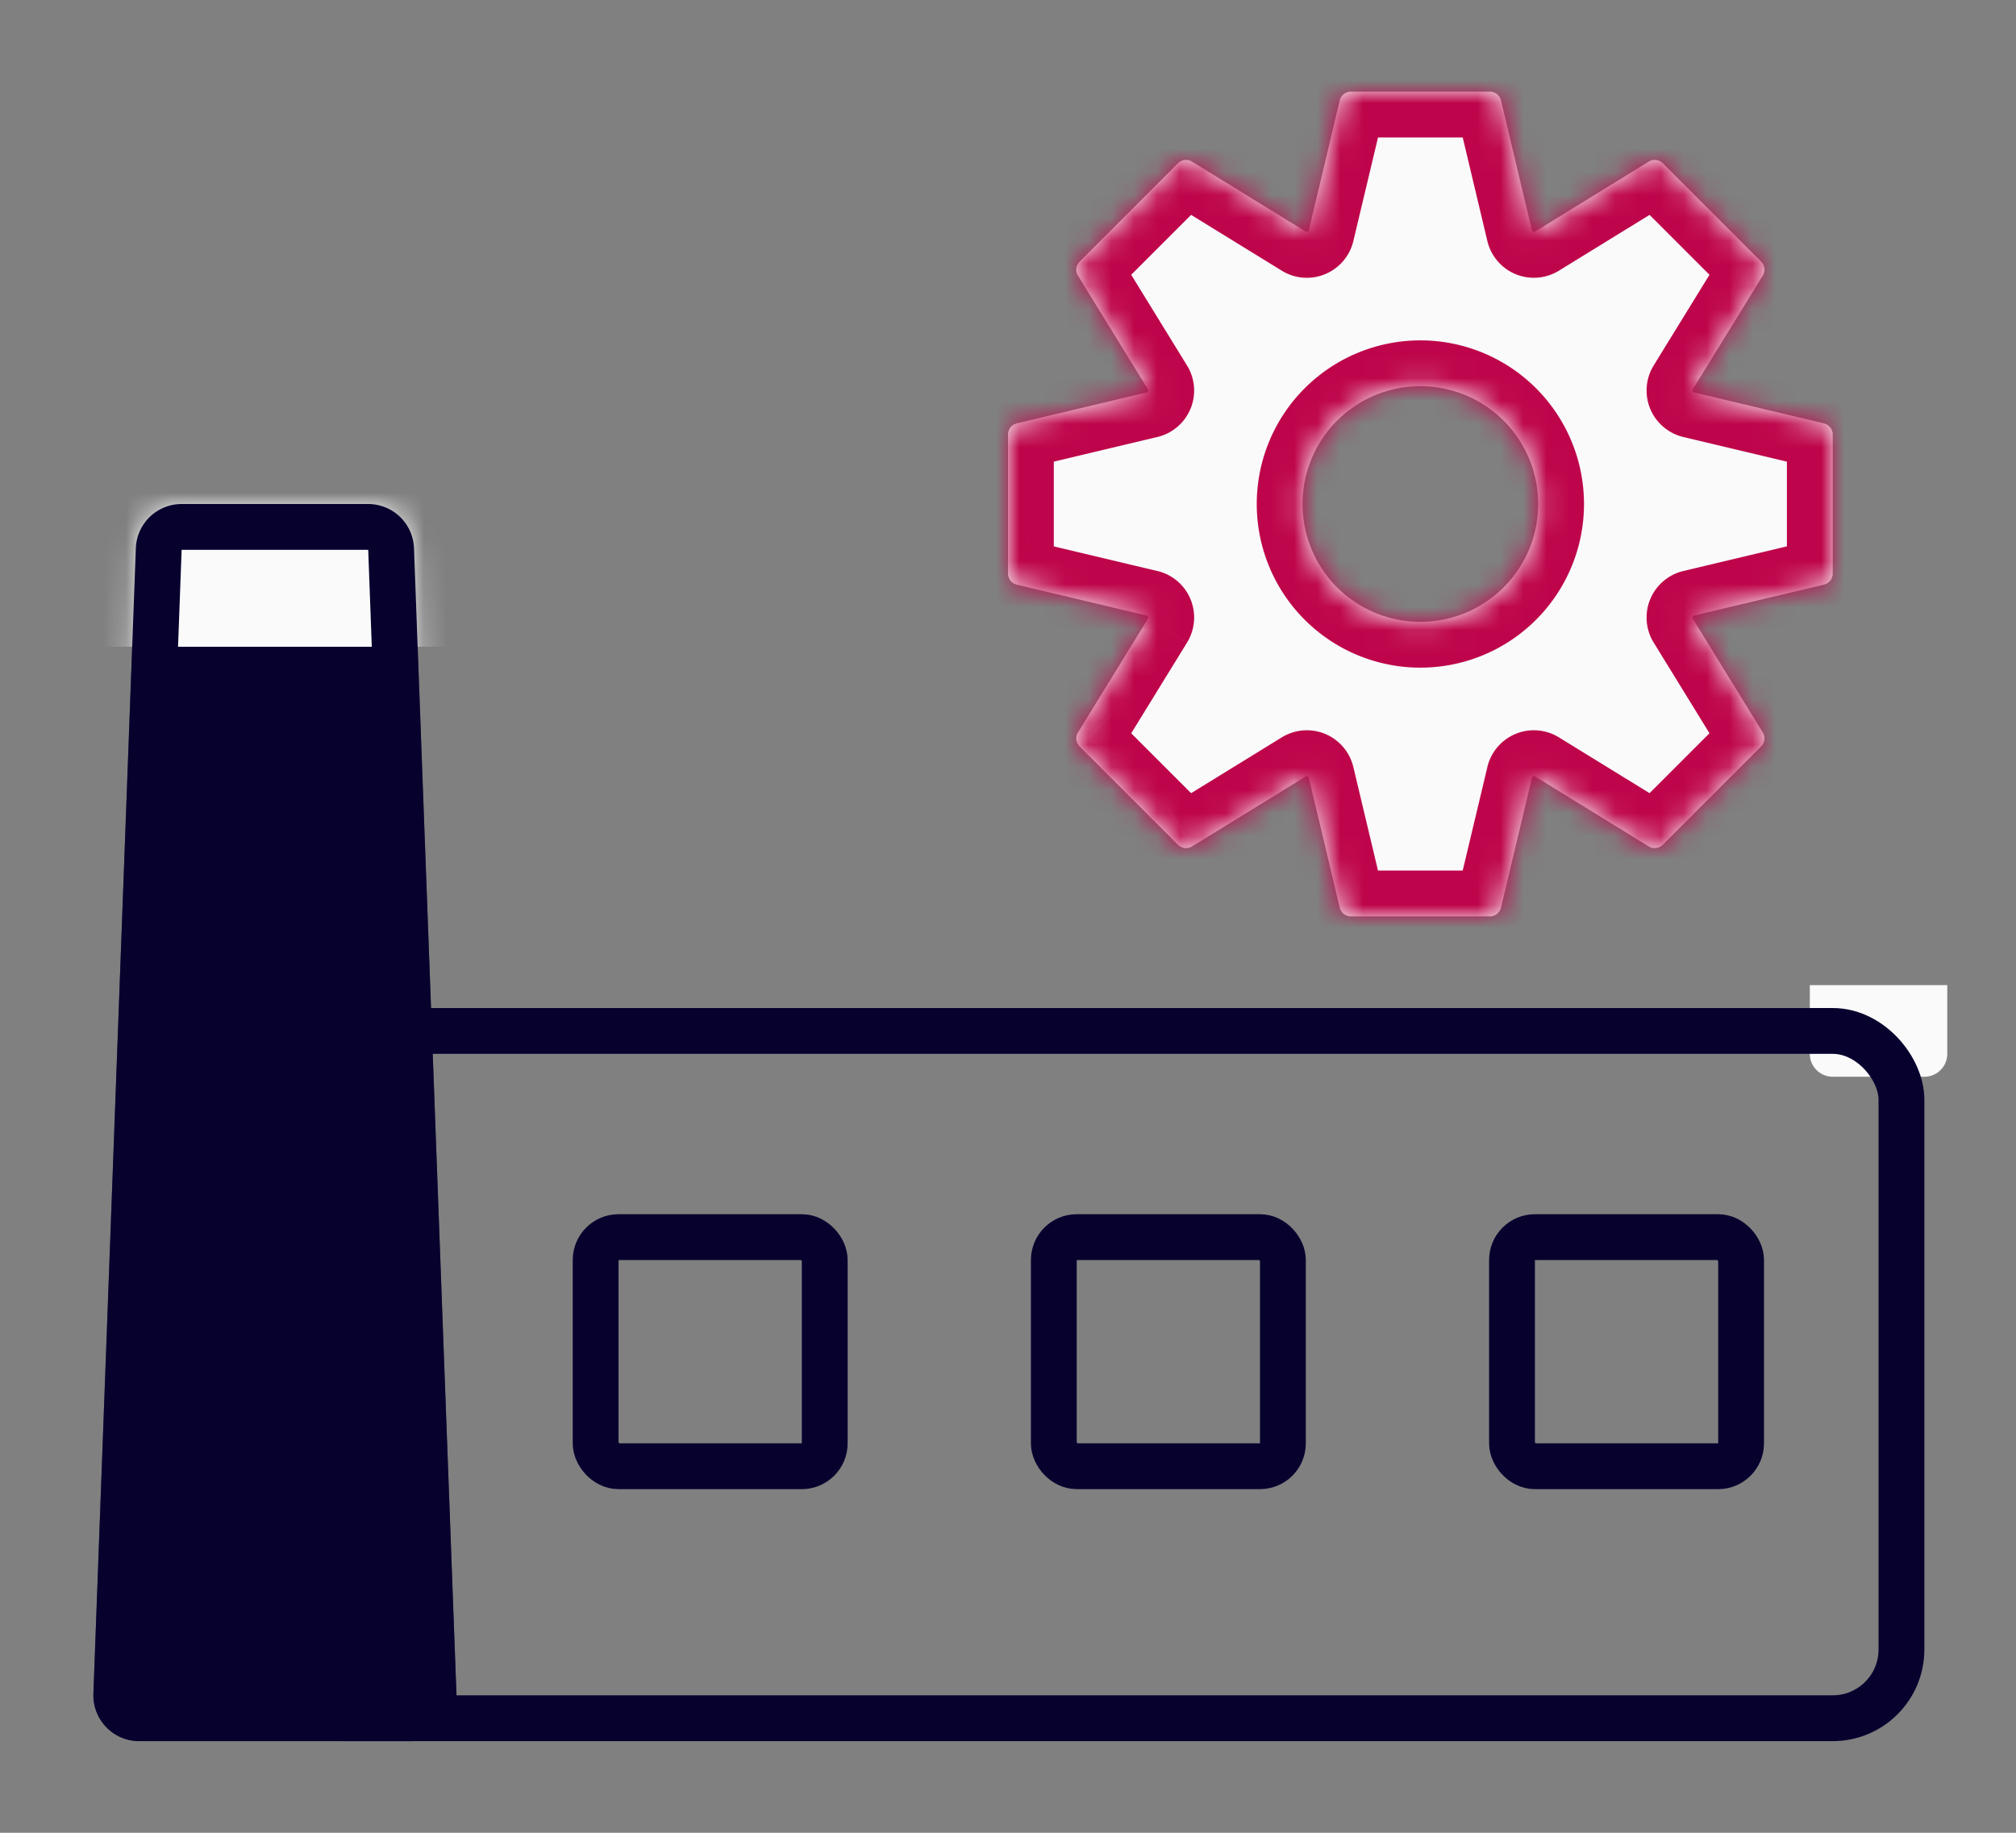 <svg xmlns="http://www.w3.org/2000/svg" xmlns:xlink="http://www.w3.org/1999/xlink" fill="none" viewBox="0 0 88 80">
  <rect x="0" y="0" width="88" height="80" fill="#808080" stroke="none"/>
  <defs>
    <path id="a" fill="#07012E" d="M5.929 23.926A2 2 0 0 1 7.927 22h8.146a2 2 0 0 1 1.998 1.926l1.852 50A2 2 0 0 1 17.925 76H6.075a2 2 0 0 1-1.998-2.074l1.852-50Z"/>
  </defs>
  <circle cx="12" cy="68" r="4" fill="#FAFAFA"/>
  <path fill="#FAFAFA" d="M79 43h6v3a1 1 0 0 1-1 1h-4a1 1 0 0 1-1-1v-3Z"/>
  <rect width="71" height="30" x="12" y="45" stroke="#07012E" stroke-width="2" rx="3"/>
  <mask id="b" width="16" height="54" x="4" y="22" maskUnits="userSpaceOnUse" style="mask-type:alpha">
    <use xlink:href="#a"/>
  </mask>
  <g mask="url(#b)">
    <use xlink:href="#a"/>
    <path fill="#FAFAFA" d="M0 17.846h27v10.385H0z"/>
  </g>
  <path stroke="#07012E" stroke-width="2" d="M7.927 23h8.146a1 1 0 0 1 .999.963l1.852 50a1 1 0 0 1-1 1.037H6.076a1 1 0 0 1-.999-1.037l1.852-50a1 1 0 0 1 1-.963Z"/>
  <mask id="c" fill="#fff">
    <path fill-rule="evenodd" d="M58.48 4.384A.5.5 0 0 1 58.966 4h6.067a.5.5 0 0 1 .487.384l1.351 5.676a.085.085 0 0 0 .128.053l4.968-3.058a.5.5 0 0 1 .616.072l4.29 4.29a.5.5 0 0 1 .072.616l-3.057 4.968a.085.085 0 0 0 .053.127l5.675 1.352a.5.5 0 0 1 .384.486v6.067a.5.5 0 0 1-.384.487l-5.674 1.35a.087.087 0 0 0-.054.13l3.056 4.967a.5.5 0 0 1-.072.616l-4.29 4.29a.5.5 0 0 1-.616.072L67 33.888a.085.085 0 0 0-.128.053l-1.351 5.675a.5.5 0 0 1-.487.384h-6.067a.5.5 0 0 1-.486-.384l-1.352-5.676a.084.084 0 0 0-.126-.052l-4.97 3.058a.5.5 0 0 1-.615-.072l-4.29-4.29a.5.5 0 0 1-.072-.616l3.057-4.97a.086.086 0 0 0-.053-.128l-5.675-1.35a.5.5 0 0 1-.384-.487v-6.067a.5.5 0 0 1 .384-.486l5.677-1.352a.083.083 0 0 0 .051-.124l-3.058-4.97a.5.5 0 0 1 .072-.616l4.29-4.29a.5.5 0 0 1 .616-.073l4.969 3.058a.085.085 0 0 0 .127-.053l1.352-5.676ZM62 27.143a5.143 5.143 0 1 0 0-10.286 5.143 5.143 0 0 0 0 10.286Z" clip-rule="evenodd"/>
  </mask>
  <path fill="#FAFAFA" fill-rule="evenodd" d="M58.48 4.384A.5.5 0 0 1 58.966 4h6.067a.5.5 0 0 1 .487.384l1.351 5.676a.085.085 0 0 0 .128.053l4.968-3.058a.5.5 0 0 1 .616.072l4.29 4.29a.5.5 0 0 1 .072.616l-3.057 4.968a.085.085 0 0 0 .053.127l5.675 1.352a.5.5 0 0 1 .384.486v6.067a.5.5 0 0 1-.384.487l-5.674 1.35a.087.087 0 0 0-.054.13l3.056 4.967a.5.5 0 0 1-.072.616l-4.29 4.29a.5.5 0 0 1-.616.072L67 33.888a.085.085 0 0 0-.128.053l-1.351 5.675a.5.5 0 0 1-.487.384h-6.067a.5.5 0 0 1-.486-.384l-1.352-5.676a.084.084 0 0 0-.126-.052l-4.97 3.058a.5.5 0 0 1-.615-.072l-4.29-4.29a.5.5 0 0 1-.072-.616l3.057-4.97a.086.086 0 0 0-.053-.128l-5.675-1.35a.5.5 0 0 1-.384-.487v-6.067a.5.5 0 0 1 .384-.486l5.677-1.352a.083.083 0 0 0 .051-.124l-3.058-4.97a.5.5 0 0 1 .072-.616l4.29-4.29a.5.5 0 0 1 .616-.073l4.969 3.058a.085.085 0 0 0 .127-.053l1.352-5.676ZM62 27.143a5.143 5.143 0 1 0 0-10.286 5.143 5.143 0 0 0 0 10.286Z" clip-rule="evenodd"/>
  <path fill="#BE054B" d="m57.128 10.06 1.946.464-1.946-.464Zm-.127.053-1.048 1.703L57 10.113Zm-4.969-3.058 1.048-1.703-1.048 1.703Zm-4.978 4.978-1.703 1.048 1.703-1.048Zm.072-.615-1.414-1.415 1.414 1.415Zm2.987 5.586 1.703-1.048-1.703 1.048Zm-.052.124.464 1.945-.464-1.945Zm-5.677 8.392-.463 1.945.463-1.945Zm5.675 1.35-.463 1.947.463-1.946Zm.053.129L48.41 25.95l1.703 1.048Zm-2.985 5.585 1.414-1.415-1.414 1.415Zm-.072-.616 1.703 1.048-1.703-1.048Zm4.978 4.978-1.049-1.703 1.049 1.703Zm-.616-.072 1.414-1.415-1.414 1.415Zm5.585-2.986-1.048-1.704 1.048 1.704Zm.126.052 1.946-.463-1.946.463Zm1.352 5.676 1.945-.463-1.945.463Zm7.04 0-1.946-.463 1.946.463Zm1.35-5.675-1.945-.463 1.946.463Zm.129-.053-1.048 1.704 1.048-1.704Zm5.583 2.985 1.414 1.414-1.414-1.414Zm-.616.072-1.048 1.703 1.048-1.703Zm4.978-4.978-1.703 1.048 1.703-1.048Zm-.072.616 1.414 1.414-1.414-1.414ZM73.888 27l-1.703 1.049L73.888 27Zm.054-.13-.463-1.945.463 1.946Zm5.674-1.35.463 1.945-.463-1.945Zm0-7.04.463-1.946-.463 1.946Zm-5.676-1.352.463-1.945-.463 1.945Zm-.052-.127 1.703 1.049L73.888 17Zm2.985-5.584-1.414 1.415 1.414-1.415Zm.072.616-1.703-1.048 1.703 1.048Zm-4.978-4.978-1.048-1.703 1.048 1.703Zm.616.072-1.415 1.415 1.415-1.415Zm-5.584 2.986 1.048 1.703-1.048-1.704Zm-.128-.053 1.946-.464-1.946.464ZM58.48 4.384l-1.946-.463 1.946.463Zm7.04 0-1.946.463 1.946-.463ZM65.033 2h-6.067v4h6.067V2Zm3.784 7.596-1.352-5.675-3.89.926 1.35 5.676 3.892-.927Zm2.102-4.244L65.95 8.409l2.097 3.407 4.968-3.058-2.096-3.406Zm7.368 4.651-4.29-4.29-2.829 2.829 4.29 4.29 2.829-2.829Zm-2.696 8.047 3.057-4.969-3.406-2.096-3.058 4.968 3.407 2.097Zm4.488-1.516-5.675-1.351-.927 3.891 5.676 1.351.926-3.891Zm1.921 8.5v-6.068h-4v6.067h4Zm-7.595 3.782 5.674-1.35-.926-3.892-5.675 1.351.927 3.891Zm4.243 2.103-3.057-4.967-3.406 2.096 3.056 4.967 3.407-2.096Zm-4.652 7.368 4.29-4.29-2.828-2.829-4.29 4.29 2.828 2.829Zm-8.045-2.695 4.967 3.056 2.096-3.406-4.967-3.057-2.096 3.407Zm1.514 4.487 1.351-5.675-3.89-.926-1.352 5.675 3.891.926ZM58.966 42h6.067v-4h-6.067v4Zm-3.784-7.597 1.352 5.676 3.891-.926-1.351-5.676-3.892.926Zm-2.101 4.246 4.97-3.058-2.097-3.407-4.97 3.059 2.097 3.406Zm-7.368-4.651 4.29 4.29 2.828-2.828-4.29-4.29-2.828 2.828Zm2.696-8.047-3.058 4.969 3.407 2.096 3.058-4.969-3.407-2.096Zm-4.488 1.514 5.675 1.352.927-3.892-5.676-1.35-.926 3.89ZM42 18.966v6.067h4v-6.067h-4Zm7.598-3.784-5.677 1.352.926 3.891 5.678-1.352-.927-3.89Zm-4.247-2.1 3.058 4.97 3.407-2.096-3.059-4.971-3.406 2.096Zm4.651-7.369-4.29 4.29 2.828 2.829 4.29-4.29-2.828-2.829ZM58.05 8.41l-4.97-3.058-2.096 3.406 4.969 3.058 2.096-3.406Zm-1.515-4.49-1.351 5.677 3.89.927 1.352-5.677-3.891-.926ZM65.144 22A3.143 3.143 0 0 1 62 25.143v4A7.143 7.143 0 0 0 69.143 22h-4ZM62 18.857A3.143 3.143 0 0 1 65.143 22h4A7.143 7.143 0 0 0 62 14.857v4ZM58.858 22A3.143 3.143 0 0 1 62 18.857v-4A7.143 7.143 0 0 0 54.858 22h4ZM62 25.143A3.143 3.143 0 0 1 58.858 22h-4A7.143 7.143 0 0 0 62 29.143v-4Zm-4.156-13.177a2.085 2.085 0 0 0 1.23-1.442l-3.891-.927a1.915 1.915 0 0 1 1.129-1.325l1.532 3.694Zm-1.891-.15c.57.351 1.273.407 1.891.15l-1.532-3.694a1.915 1.915 0 0 1 1.737.138l-2.096 3.406ZM52.83 8.542a1.5 1.5 0 0 1-1.847.216l2.096-3.406a2.5 2.5 0 0 0-3.078.361l2.829 2.829Zm-4.074 2.443a1.5 1.5 0 0 1-.217 1.847l-2.828-2.829a2.5 2.5 0 0 0-.361 3.078l3.406-2.096Zm3.21 6.86a2.083 2.083 0 0 0-.15-1.89l-3.408 2.097a1.917 1.917 0 0 1-.138-1.74l3.695 1.533Zm-1.442 1.229a2.083 2.083 0 0 0 1.441-1.229l-3.695-1.532a1.917 1.917 0 0 1 1.327-1.13l.927 3.89ZM46 18.965a1.5 1.5 0 0 1-1.153 1.46l-.926-3.892A2.5 2.5 0 0 0 42 18.966h4Zm-1.153 4.608A1.5 1.5 0 0 1 46 25.034h-4a2.5 2.5 0 0 0 1.92 2.431l.927-3.89Zm7.119 2.581a2.085 2.085 0 0 0-1.443-1.23l-.927 3.892a1.914 1.914 0 0 1-1.325-1.13l3.695-1.532Zm-.15 1.892a2.085 2.085 0 0 0 .15-1.892l-3.695 1.532a1.914 1.914 0 0 1 .138-1.736l3.407 2.096ZM48.54 31.17a1.5 1.5 0 0 1 .217 1.847L45.35 30.92a2.5 2.5 0 0 0 .362 3.078l2.828-2.829Zm2.444 4.074a1.5 1.5 0 0 1 1.846.216l-2.828 2.829a2.5 2.5 0 0 0 3.078.361l-2.097-3.406Zm6.86-3.209a2.084 2.084 0 0 0-1.89.15l2.096 3.407a1.916 1.916 0 0 1-1.739.138l1.533-3.695Zm1.229 1.443a2.084 2.084 0 0 0-1.23-1.443l-1.532 3.695a1.916 1.916 0 0 1-1.13-1.326l3.892-.926ZM58.966 38a1.5 1.5 0 0 1 1.46 1.153l-3.892.926A2.5 2.5 0 0 0 58.966 42v-4Zm4.608 1.153A1.5 1.5 0 0 1 65.034 38v4a2.5 2.5 0 0 0 2.431-1.92l-3.89-.927Zm2.581-7.118a2.086 2.086 0 0 0-1.23 1.443l3.891.926a1.914 1.914 0 0 1-1.129 1.325l-1.532-3.694Zm1.892.15a2.085 2.085 0 0 0-1.892-.15l1.532 3.695a1.914 1.914 0 0 1-1.736-.138l2.096-3.407Zm3.12 3.274a1.5 1.5 0 0 1 1.847-.217l-2.096 3.406a2.5 2.5 0 0 0 3.078-.361l-2.828-2.828Zm4.074-2.444a1.5 1.5 0 0 1 .217-1.847l2.828 2.829a2.5 2.5 0 0 0 .362-3.078l-3.407 2.096Zm-3.207-6.86a2.087 2.087 0 0 0 .15 1.893l3.407-2.096c.324.526.372 1.172.138 1.736l-3.695-1.532Zm1.444-1.23a2.087 2.087 0 0 0-1.444 1.23l3.695 1.533a1.913 1.913 0 0 1-1.324 1.128l-.927-3.89Zm4.522.108a1.5 1.5 0 0 1 1.153-1.459l.926 3.891A2.5 2.5 0 0 0 82 25.033h-4Zm1.153-4.608A1.5 1.5 0 0 1 78 18.966h4a2.5 2.5 0 0 0-1.92-2.432l-.927 3.891Zm-7.119-2.58a2.085 2.085 0 0 0 1.443 1.229l.926-3.891c.598.142 1.09.562 1.326 1.13l-3.695 1.532Zm.15-1.892a2.085 2.085 0 0 0-.15 1.892l3.695-1.533a1.915 1.915 0 0 1-.138 1.738l-3.407-2.097Zm3.275-3.121a1.5 1.5 0 0 1-.217-1.847l3.406 2.096a2.5 2.5 0 0 0-.361-3.078l-2.828 2.829Zm-2.444-4.074a1.5 1.5 0 0 1-1.847-.216l2.829-2.829a2.5 2.5 0 0 0-3.078-.361l2.096 3.406Zm-6.86 3.208a2.09 2.09 0 0 0 1.892-.15L65.95 8.409a1.915 1.915 0 0 1 1.737-.138l-1.532 3.695Zm-1.23-1.443c.155.65.613 1.187 1.23 1.443l1.532-3.695c.567.235.987.728 1.13 1.325l-3.892.927ZM58.966 2a2.5 2.5 0 0 0-2.432 1.921l3.891.926A1.5 1.5 0 0 1 58.966 6V2Zm6.067 4a1.5 1.5 0 0 1-1.459-1.153l3.891-.926A2.5 2.5 0 0 0 65.033 2v4Z" mask="url(#c)"/>
  <rect width="10" height="10" x="26" y="54" stroke="#07012E" stroke-width="2" rx="1"/>
  <rect width="10" height="10" x="46" y="54" stroke="#07012E" stroke-width="2" rx="1"/>
  <rect width="10" height="10" x="66" y="54" stroke="#07012E" stroke-width="2" rx="1"/>
</svg>

